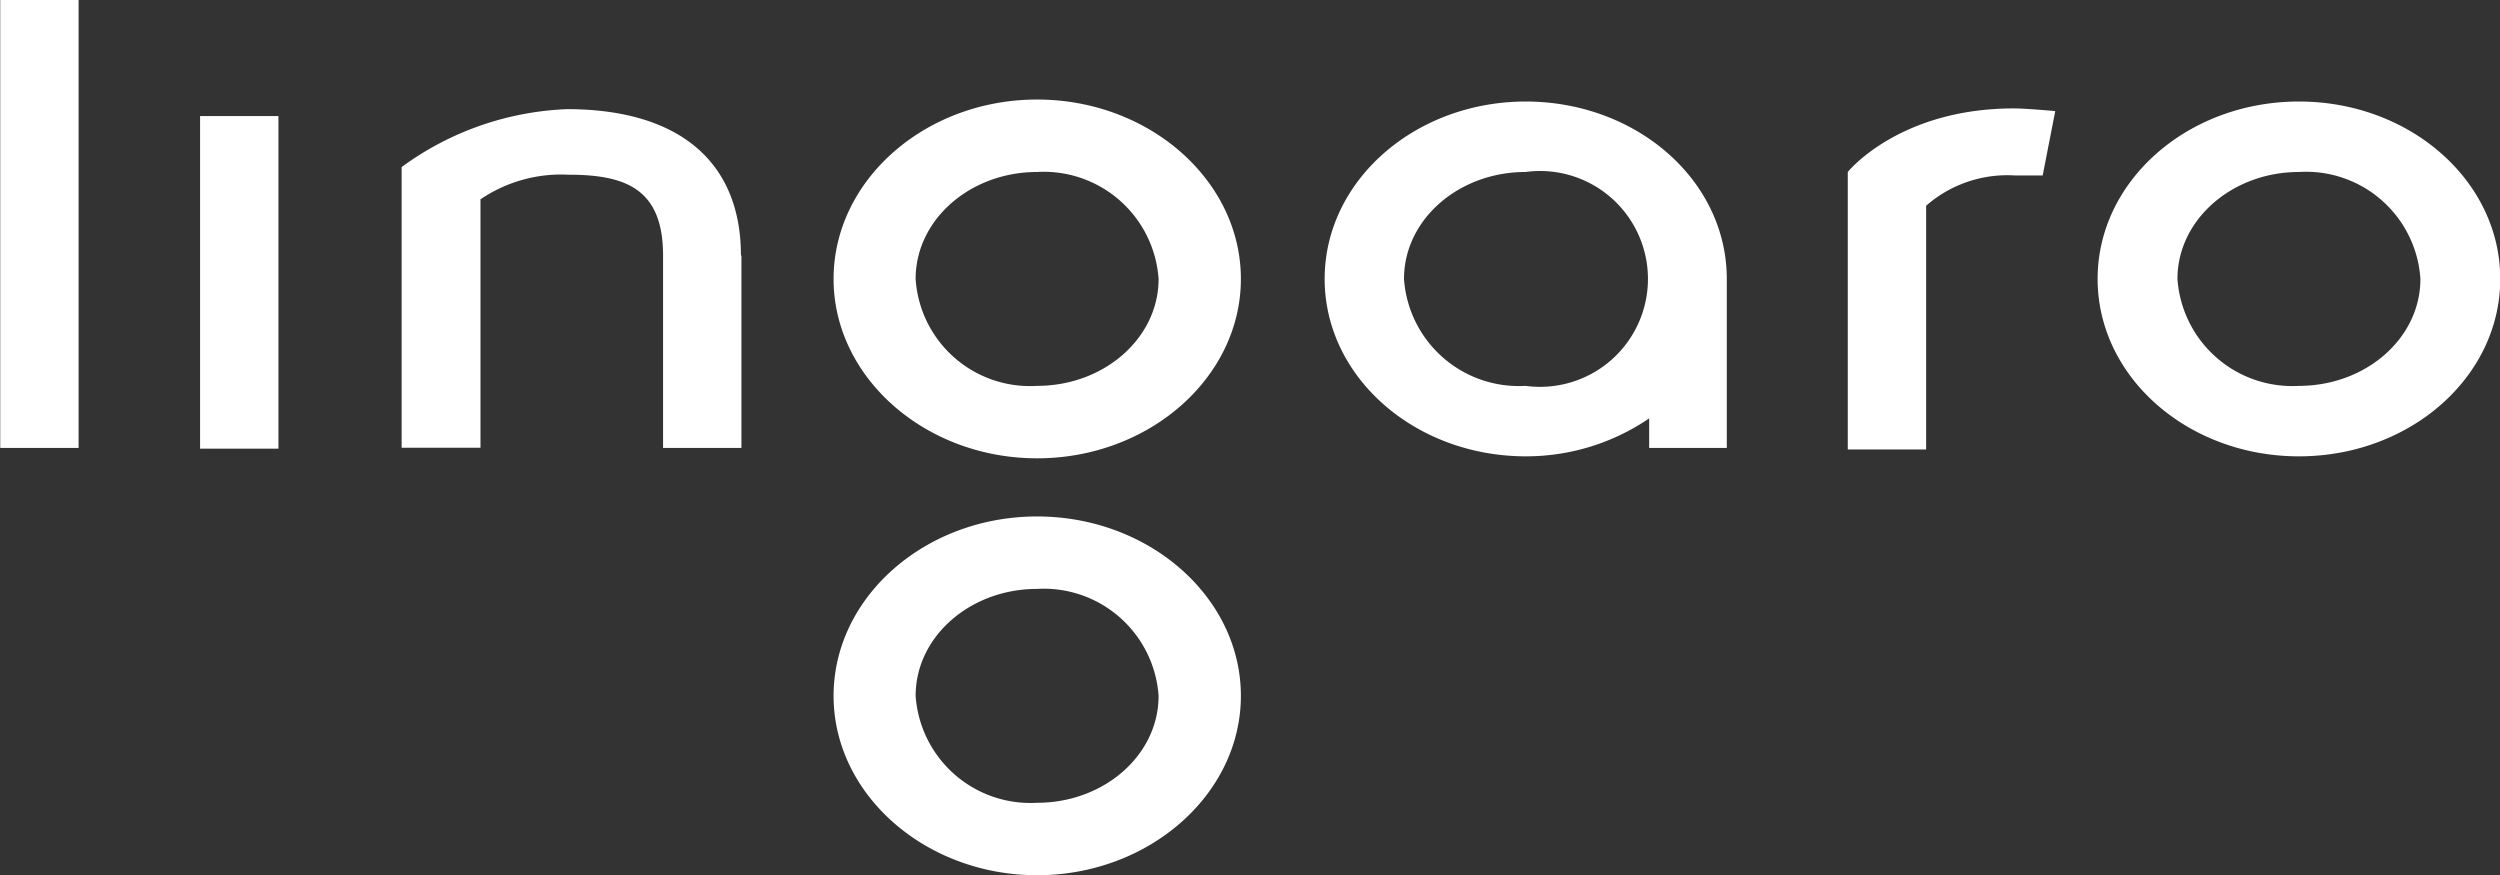<svg id="Warstwa_1" data-name="Warstwa 1" xmlns="http://www.w3.org/2000/svg" viewBox="0 0 101.46 35.52"><rect x="0" y="0" width="101.46" height="35.52" fill="#333333" stroke="none"/><title>lingaro</title><path d="M1292,172.48c-4.51,0-8.17,3.22-8.17,7.2s3.66,7.2,8.17,7.2,8.17-3.22,8.17-7.2-3.66-7.2-8.17-7.2m4.93,7.2c0,2.41-2.22,4.34-4.93,4.34a4.67,4.67,0,0,1-4.93-4.34c0-2.41,2.23-4.34,4.93-4.34a4.65,4.65,0,0,1,4.93,4.34m-98.22-11.32h3.18v18.18h-3.18V168.36Zm8.14,4.71H1210v13.5h-3.18v-13.5Zm53.78-.59c-4.51,0-8.17,3.22-8.17,7.2s3.66,7.2,8.17,7.2a8.88,8.88,0,0,0,5-1.54v1.2h3.15v-6.86c0-4-3.66-7.2-8.17-7.2m0,11.54a4.67,4.67,0,0,1-4.93-4.34c0-2.41,2.22-4.34,4.93-4.34a4.38,4.38,0,1,1,0,8.68m-31.82-5.29v7.81h-3.18v-7.81c0-2.72-1.53-3.28-3.85-3.28a5.82,5.82,0,0,0-3.56,1v10.08H1215V175.14a12.14,12.14,0,0,1,6.71-2.35c4.51,0,7.06,2.1,7.06,5.94m53.34-5.86-0.51,2.61-0.22,0c-0.29,0-.6,0-0.92,0a5,5,0,0,0-3.59,1.23v9.89h-3.18V175.34s2.07-2.58,6.74-2.58c0.51,0,1.69.11,1.69,0.11" transform="translate(-1198.7 -168.36)" fill="#fff"/><path d="M1240.79,189.32c-4.55,0-8.26,3.28-8.26,7.28s3.72,7.28,8.26,7.28,8.27-3.28,8.27-7.28-3.72-7.28-8.27-7.28m4.93,7.28c0,2.41-2.22,4.34-4.93,4.34a4.67,4.67,0,0,1-4.93-4.34c0-2.41,2.22-4.34,4.93-4.34a4.67,4.67,0,0,1,4.93,4.34m-4.93-9.64c4.55,0,8.27-3.28,8.27-7.28s-3.72-7.28-8.27-7.28-8.26,3.28-8.26,7.28,3.72,7.28,8.26,7.28m-4.93-7.28c0-2.41,2.22-4.34,4.93-4.34a4.67,4.67,0,0,1,4.93,4.34c0,2.41-2.22,4.34-4.93,4.34a4.65,4.65,0,0,1-4.93-4.34" transform="translate(-1198.7 -168.36)" fill="#fff"/></svg>